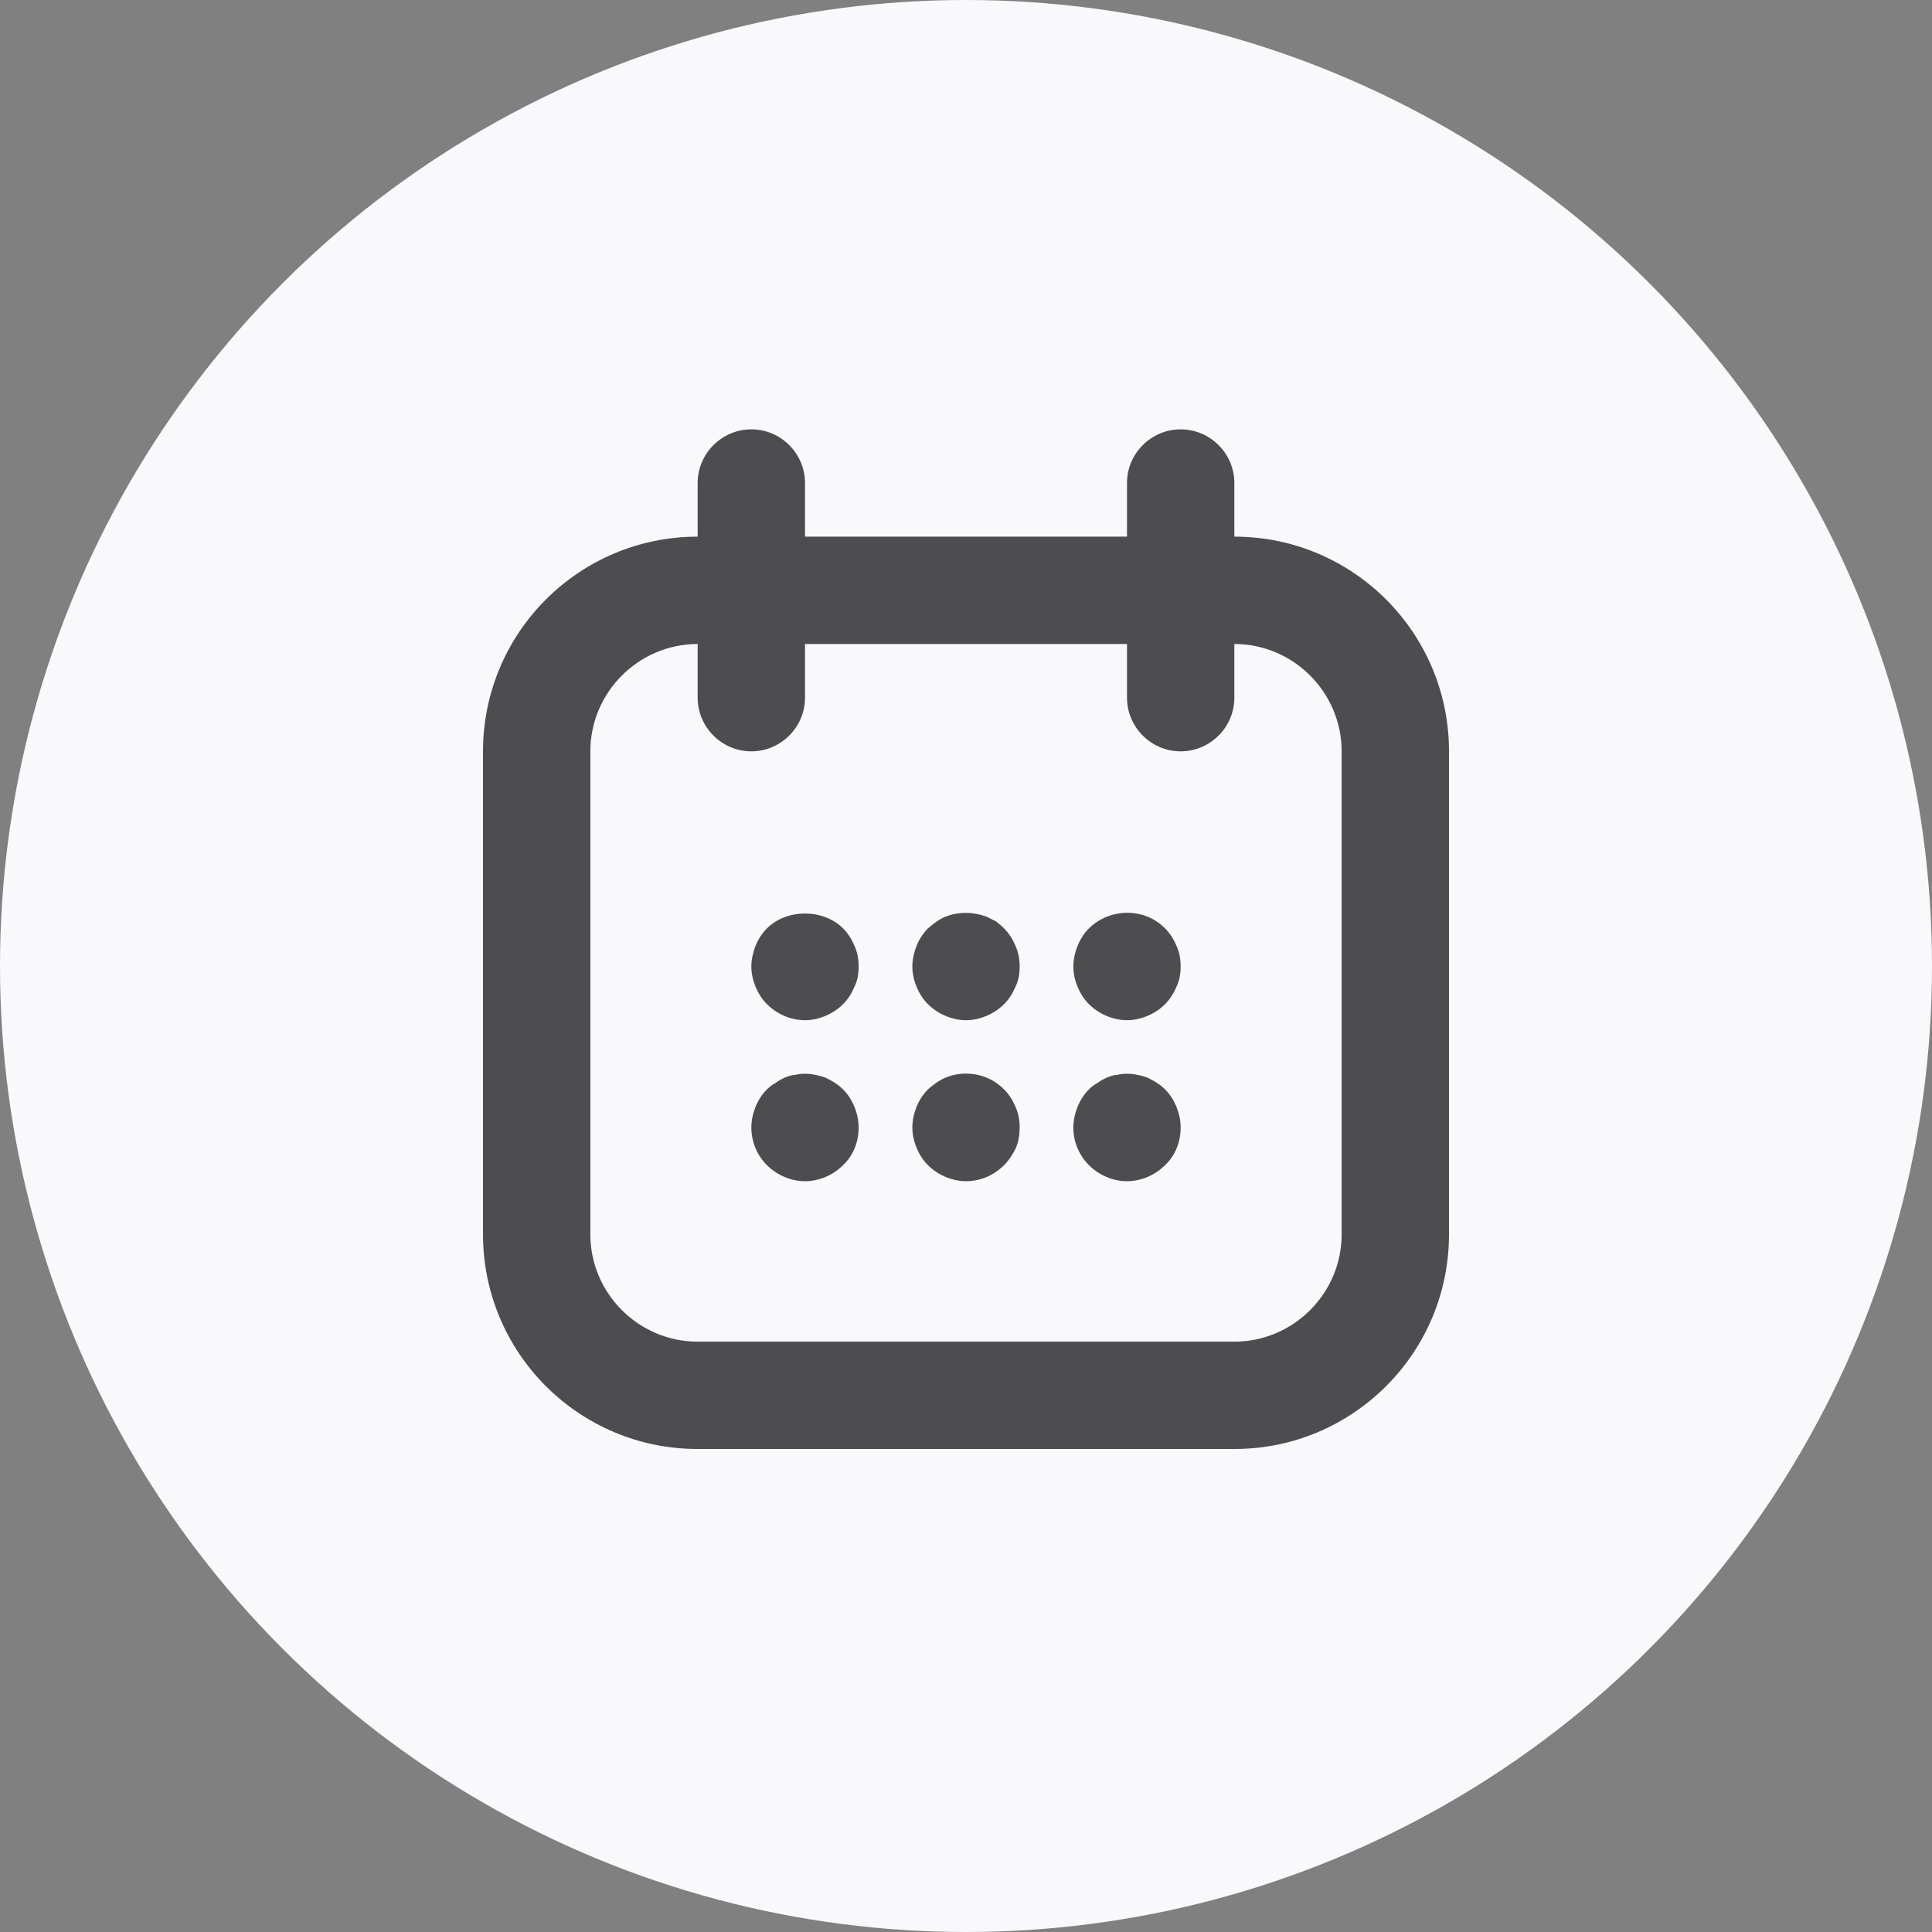 <svg width="48" height="48" viewBox="0 0 48 48" fill="none" xmlns="http://www.w3.org/2000/svg">
<rect x="0" y="0" width="48" height="48" fill="#808080" stroke="none"/>
<circle cx="24" cy="24" r="24" fill="#F9F9FB"/>
<path d="M30.667 13.333V12C30.667 11.267 30.067 10.667 29.333 10.667C28.6 10.667 28 11.267 28 12V13.333H20V12C20 11.267 19.4 10.667 18.667 10.667C17.933 10.667 17.333 11.267 17.333 12V13.333C14.387 13.333 12 15.72 12 18.667V30.667C12 33.613 14.387 36 17.333 36H30.667C33.613 36 36 33.613 36 30.667V18.667C36 15.72 33.613 13.333 30.667 13.333ZM33.333 30.667C33.333 32.133 32.133 33.333 30.667 33.333H17.333C15.867 33.333 14.667 32.133 14.667 30.667V18.667C14.667 17.2 15.867 16 17.333 16V17.333C17.333 18.067 17.933 18.667 18.667 18.667C19.4 18.667 20 18.067 20 17.333V16H28V17.333C28 18.067 28.6 18.667 29.333 18.667C30.067 18.667 30.667 18.067 30.667 17.333V16C32.133 16 33.333 17.2 33.333 18.667V30.667Z" fill="#4D4D4F"/>
<path d="M20.947 23.067C20.453 22.573 19.547 22.573 19.053 23.067C18.933 23.187 18.84 23.333 18.773 23.493C18.707 23.667 18.667 23.84 18.667 24.013C18.667 24.187 18.707 24.36 18.773 24.52C18.84 24.68 18.933 24.827 19.053 24.947C19.307 25.2 19.653 25.347 20 25.347C20.173 25.347 20.347 25.307 20.507 25.24C20.667 25.173 20.813 25.08 20.947 24.947C21.067 24.827 21.16 24.68 21.227 24.52C21.307 24.36 21.333 24.187 21.333 24.013C21.333 23.84 21.307 23.667 21.227 23.493C21.16 23.333 21.067 23.187 20.947 23.067Z" fill="#4D4D4F"/>
<path d="M20.947 27.067C20.88 27 20.813 26.947 20.747 26.907C20.667 26.853 20.587 26.813 20.507 26.773C20.427 26.747 20.347 26.72 20.267 26.707C20.093 26.667 19.907 26.667 19.747 26.707C19.653 26.707 19.573 26.747 19.493 26.773C19.413 26.813 19.333 26.853 19.267 26.907C19.187 26.947 19.12 27 19.053 27.067C18.933 27.187 18.84 27.333 18.773 27.493C18.707 27.667 18.667 27.827 18.667 28.013C18.667 28.373 18.813 28.707 19.053 28.947C19.307 29.2 19.653 29.347 20 29.347C20.347 29.347 20.693 29.2 20.947 28.947C21.2 28.707 21.333 28.373 21.333 28.013C21.333 27.827 21.293 27.667 21.227 27.493C21.16 27.333 21.067 27.187 20.947 27.067Z" fill="#4D4D4F"/>
<path d="M24.947 23.067C24.88 23 24.813 22.947 24.747 22.893C24.667 22.853 24.587 22.813 24.507 22.773C24.427 22.747 24.347 22.72 24.267 22.707C24 22.653 23.733 22.68 23.493 22.773C23.333 22.84 23.187 22.947 23.053 23.067C22.933 23.187 22.84 23.333 22.773 23.493C22.707 23.667 22.667 23.84 22.667 24.013C22.667 24.187 22.707 24.36 22.773 24.52C22.84 24.68 22.933 24.827 23.053 24.947C23.187 25.08 23.333 25.173 23.493 25.24C23.653 25.307 23.827 25.347 24 25.347C24.173 25.347 24.347 25.307 24.507 25.24C24.667 25.173 24.813 25.08 24.947 24.947C25.067 24.827 25.16 24.68 25.227 24.52C25.307 24.36 25.333 24.187 25.333 24.013C25.333 23.84 25.307 23.667 25.227 23.493C25.16 23.333 25.067 23.187 24.947 23.067Z" fill="#4D4D4F"/>
<path d="M24.947 27.067C24.827 26.947 24.68 26.84 24.507 26.773C24.187 26.64 23.813 26.64 23.493 26.773C23.333 26.84 23.187 26.947 23.053 27.067C22.933 27.187 22.84 27.333 22.773 27.493C22.707 27.667 22.667 27.827 22.667 28.013C22.667 28.187 22.707 28.36 22.773 28.52C22.84 28.68 22.933 28.827 23.053 28.947C23.187 29.08 23.333 29.173 23.493 29.24C23.653 29.307 23.827 29.347 24 29.347C24.36 29.347 24.693 29.2 24.947 28.947C25.067 28.827 25.16 28.68 25.24 28.52C25.307 28.36 25.333 28.187 25.333 28.013C25.333 27.84 25.307 27.667 25.227 27.493C25.16 27.333 25.067 27.187 24.947 27.067Z" fill="#4D4D4F"/>
<path d="M28.947 23.067C28.827 22.947 28.68 22.84 28.507 22.773C28.013 22.573 27.427 22.693 27.053 23.067C26.933 23.187 26.84 23.333 26.773 23.493C26.707 23.667 26.667 23.84 26.667 24.013C26.667 24.187 26.707 24.36 26.773 24.52C26.84 24.68 26.933 24.827 27.053 24.947C27.187 25.08 27.333 25.173 27.493 25.24C27.653 25.307 27.827 25.347 28 25.347C28.173 25.347 28.347 25.307 28.507 25.24C28.667 25.173 28.813 25.08 28.947 24.947C29.067 24.827 29.16 24.68 29.227 24.52C29.307 24.36 29.333 24.187 29.333 24.013C29.333 23.84 29.307 23.667 29.227 23.493C29.16 23.333 29.067 23.187 28.947 23.067Z" fill="#4D4D4F"/>
<path d="M28.947 27.067C28.88 27 28.813 26.947 28.747 26.907C28.667 26.853 28.587 26.813 28.507 26.773C28.427 26.747 28.347 26.72 28.267 26.707C28.093 26.667 27.907 26.667 27.747 26.707C27.653 26.707 27.573 26.747 27.493 26.773C27.413 26.813 27.333 26.853 27.267 26.907C27.187 26.947 27.12 27 27.053 27.067C26.933 27.187 26.84 27.333 26.773 27.493C26.707 27.667 26.667 27.827 26.667 28.013C26.667 28.373 26.813 28.707 27.053 28.947C27.307 29.2 27.653 29.347 28 29.347C28.347 29.347 28.693 29.2 28.947 28.947C29.2 28.707 29.333 28.373 29.333 28.013C29.333 27.827 29.293 27.667 29.227 27.493C29.16 27.333 29.067 27.187 28.947 27.067Z" fill="#4D4D4F"/>
</svg>
